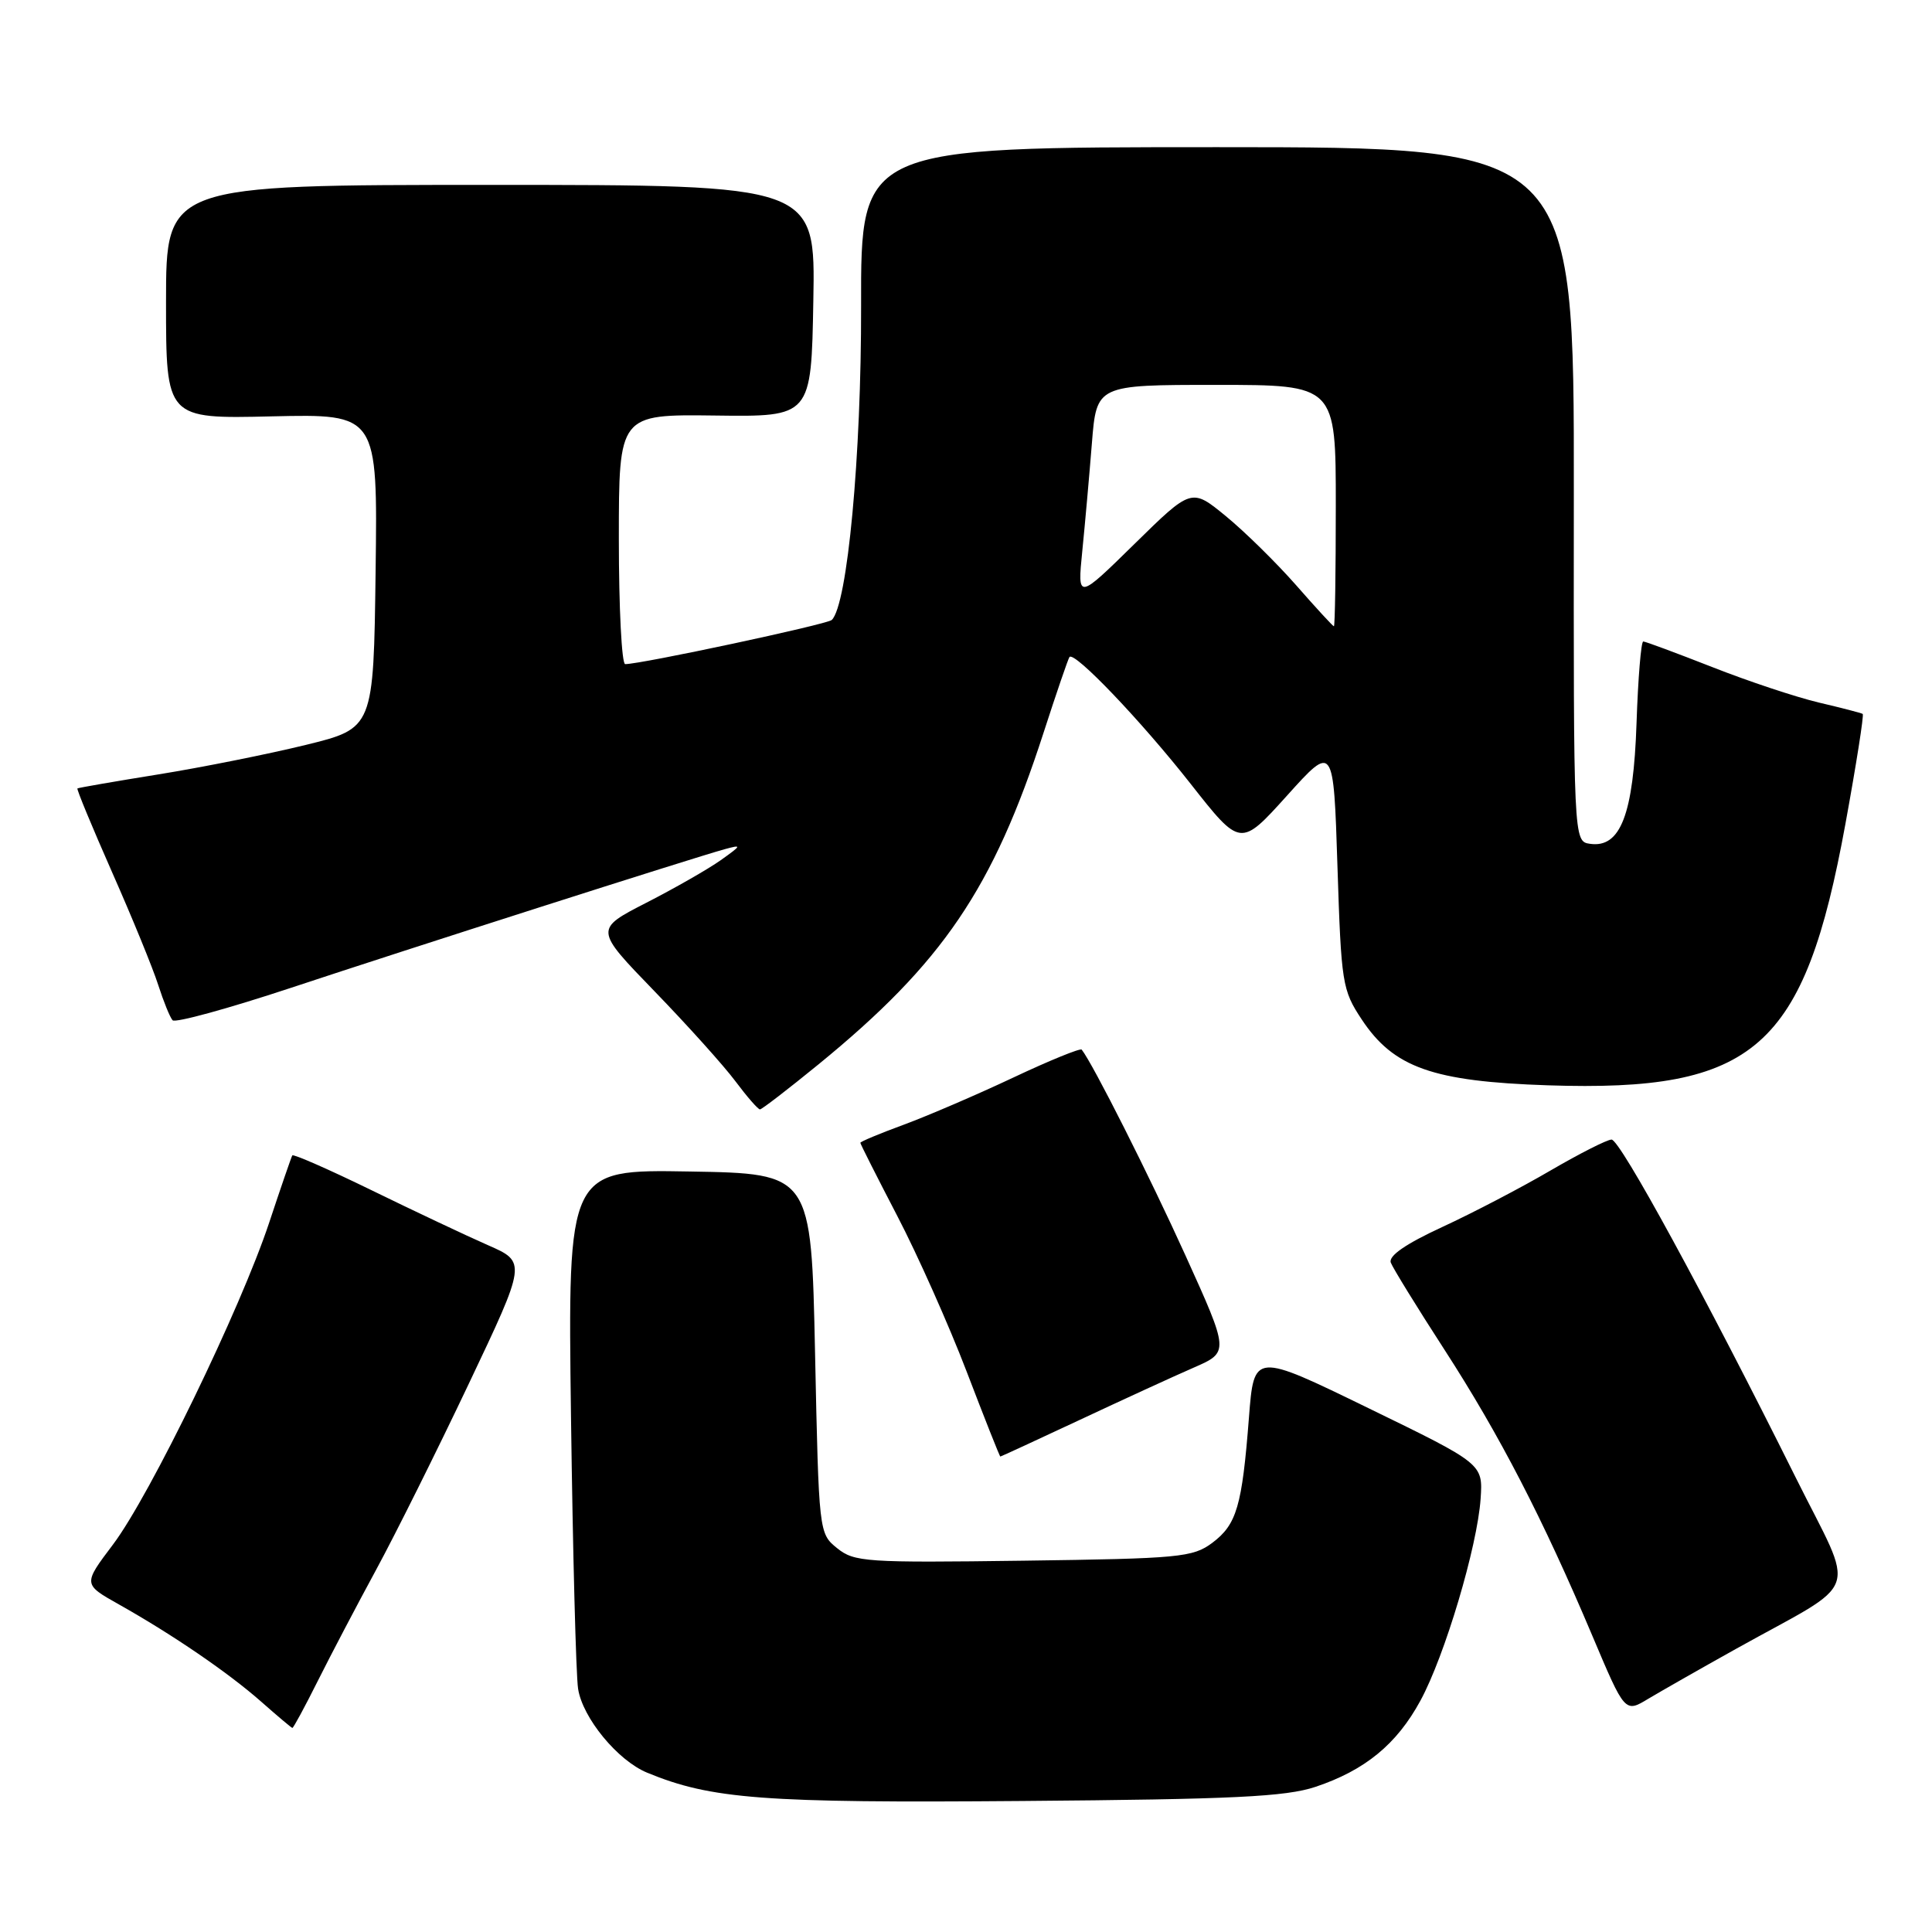 <?xml version="1.0" encoding="UTF-8" standalone="no"?>
<!DOCTYPE svg PUBLIC "-//W3C//DTD SVG 1.1//EN" "http://www.w3.org/Graphics/SVG/1.1/DTD/svg11.dtd" >
<svg xmlns="http://www.w3.org/2000/svg" xmlns:xlink="http://www.w3.org/1999/xlink" version="1.1" viewBox="0 0 256 256">
 <g >
 <path fill="currentColor"
d=" M 174.30 236.77 C 180.87 234.57 185.07 231.13 188.21 225.35 C 191.44 219.42 195.76 204.91 196.19 198.58 C 196.50 193.97 196.50 193.97 181.33 186.59 C 166.16 179.20 166.16 179.20 165.49 187.85 C 164.58 199.59 163.87 202.00 160.64 204.43 C 158.05 206.36 156.31 206.52 135.60 206.80 C 114.73 207.08 113.20 206.98 110.92 205.14 C 108.51 203.19 108.50 203.09 108.00 179.34 C 107.50 155.50 107.50 155.50 91.37 155.23 C 75.23 154.95 75.23 154.95 75.66 187.73 C 75.90 205.75 76.32 221.97 76.60 223.77 C 77.19 227.62 81.84 233.28 85.75 234.89 C 94.25 238.40 101.16 238.92 135.50 238.64 C 163.45 238.42 170.35 238.08 174.30 236.77 Z  M 42.10 222.75 C 43.82 219.31 47.30 212.68 49.84 208.00 C 52.38 203.32 57.90 192.24 62.11 183.37 C 69.77 167.23 69.77 167.23 64.63 164.98 C 61.81 163.74 54.88 160.47 49.23 157.71 C 43.59 154.96 38.86 152.88 38.73 153.10 C 38.60 153.32 37.22 157.32 35.67 162.00 C 31.88 173.42 19.88 198.15 14.97 204.66 C 11.00 209.92 11.00 209.92 15.75 212.59 C 22.88 216.60 30.28 221.66 34.62 225.49 C 36.76 227.38 38.61 228.94 38.74 228.96 C 38.87 228.98 40.38 226.19 42.10 222.75 Z  M 230.00 218.50 C 246.92 209.07 245.95 211.88 237.89 195.68 C 225.93 171.66 214.67 151.00 213.54 151.00 C 212.95 151.00 209.33 152.84 205.48 155.08 C 201.64 157.33 195.19 160.70 191.14 162.57 C 186.24 164.83 183.95 166.42 184.29 167.31 C 184.57 168.04 187.77 173.24 191.41 178.86 C 198.71 190.15 204.44 201.24 210.99 216.74 C 215.31 226.97 215.31 226.97 218.40 225.10 C 220.11 224.08 225.32 221.11 230.00 218.50 Z  M 143.10 188.13 C 148.82 185.45 155.61 182.33 158.19 181.21 C 162.88 179.16 162.88 179.16 157.07 166.33 C 152.32 155.85 144.82 140.97 143.33 139.08 C 143.15 138.86 139.06 140.52 134.25 142.79 C 129.44 145.06 122.91 147.86 119.75 149.03 C 116.59 150.19 114.00 151.27 114.00 151.43 C 114.00 151.58 116.20 155.94 118.89 161.11 C 121.58 166.27 125.72 175.56 128.09 181.75 C 130.46 187.94 132.46 193.00 132.55 193.00 C 132.63 193.00 137.38 190.81 143.10 188.13 Z  M 108.46 141.03 C 124.91 127.59 131.58 117.77 138.27 97.11 C 139.98 91.83 141.53 87.30 141.71 87.06 C 142.34 86.23 151.21 95.52 157.78 103.88 C 164.37 112.26 164.37 112.26 170.54 105.42 C 176.70 98.58 176.70 98.58 177.22 114.79 C 177.72 130.32 177.85 131.18 180.44 135.09 C 184.66 141.46 189.84 143.30 205.10 143.81 C 232.55 144.72 239.08 138.98 244.53 109.16 C 245.97 101.27 247.00 94.72 246.82 94.60 C 246.65 94.48 244.03 93.80 241.00 93.09 C 237.97 92.37 231.62 90.26 226.88 88.39 C 222.13 86.53 218.02 85.00 217.74 85.00 C 217.45 85.00 217.05 89.86 216.85 95.81 C 216.44 107.94 214.72 112.39 210.69 111.81 C 208.50 111.50 208.50 111.50 208.54 65.50 C 208.58 19.50 208.58 19.50 161.32 19.50 C 114.06 19.50 114.06 19.50 114.10 40.50 C 114.14 60.38 112.29 80.19 110.21 82.15 C 109.58 82.74 84.97 88.00 82.84 88.00 C 82.38 88.00 82.00 80.55 82.00 71.45 C 82.00 54.90 82.00 54.90 94.75 55.06 C 107.50 55.23 107.50 55.23 107.77 39.86 C 108.05 24.50 108.05 24.50 65.02 24.50 C 22.00 24.50 22.00 24.50 22.00 40.00 C 22.00 55.50 22.00 55.50 36.02 55.17 C 50.04 54.85 50.04 54.85 49.77 75.67 C 49.50 96.50 49.50 96.50 40.50 98.71 C 35.55 99.92 26.78 101.68 21.00 102.61 C 15.22 103.54 10.39 104.38 10.26 104.47 C 10.13 104.57 12.20 109.56 14.85 115.57 C 17.51 121.58 20.26 128.30 20.96 130.50 C 21.67 132.70 22.52 134.81 22.87 135.19 C 23.22 135.57 30.25 133.64 38.50 130.91 C 54.33 125.66 91.76 113.70 96.00 112.53 C 98.34 111.89 98.31 111.98 95.50 113.98 C 93.85 115.15 89.41 117.69 85.64 119.62 C 78.78 123.14 78.78 123.14 86.70 131.32 C 91.06 135.82 95.89 141.19 97.43 143.25 C 98.97 145.31 100.44 147.00 100.70 147.00 C 100.95 147.00 104.44 144.31 108.46 141.03 Z  M 171.74 77.54 C 169.12 74.56 164.93 70.44 162.43 68.39 C 157.88 64.66 157.88 64.66 150.32 72.08 C 142.76 79.50 142.76 79.50 143.41 73.00 C 143.77 69.42 144.34 63.01 144.68 58.75 C 145.30 51.00 145.30 51.00 161.15 51.00 C 177.00 51.00 177.00 51.00 177.00 67.00 C 177.00 75.80 176.89 82.99 176.75 82.99 C 176.61 82.98 174.36 80.53 171.74 77.54 Z "/>
</g>
</svg>